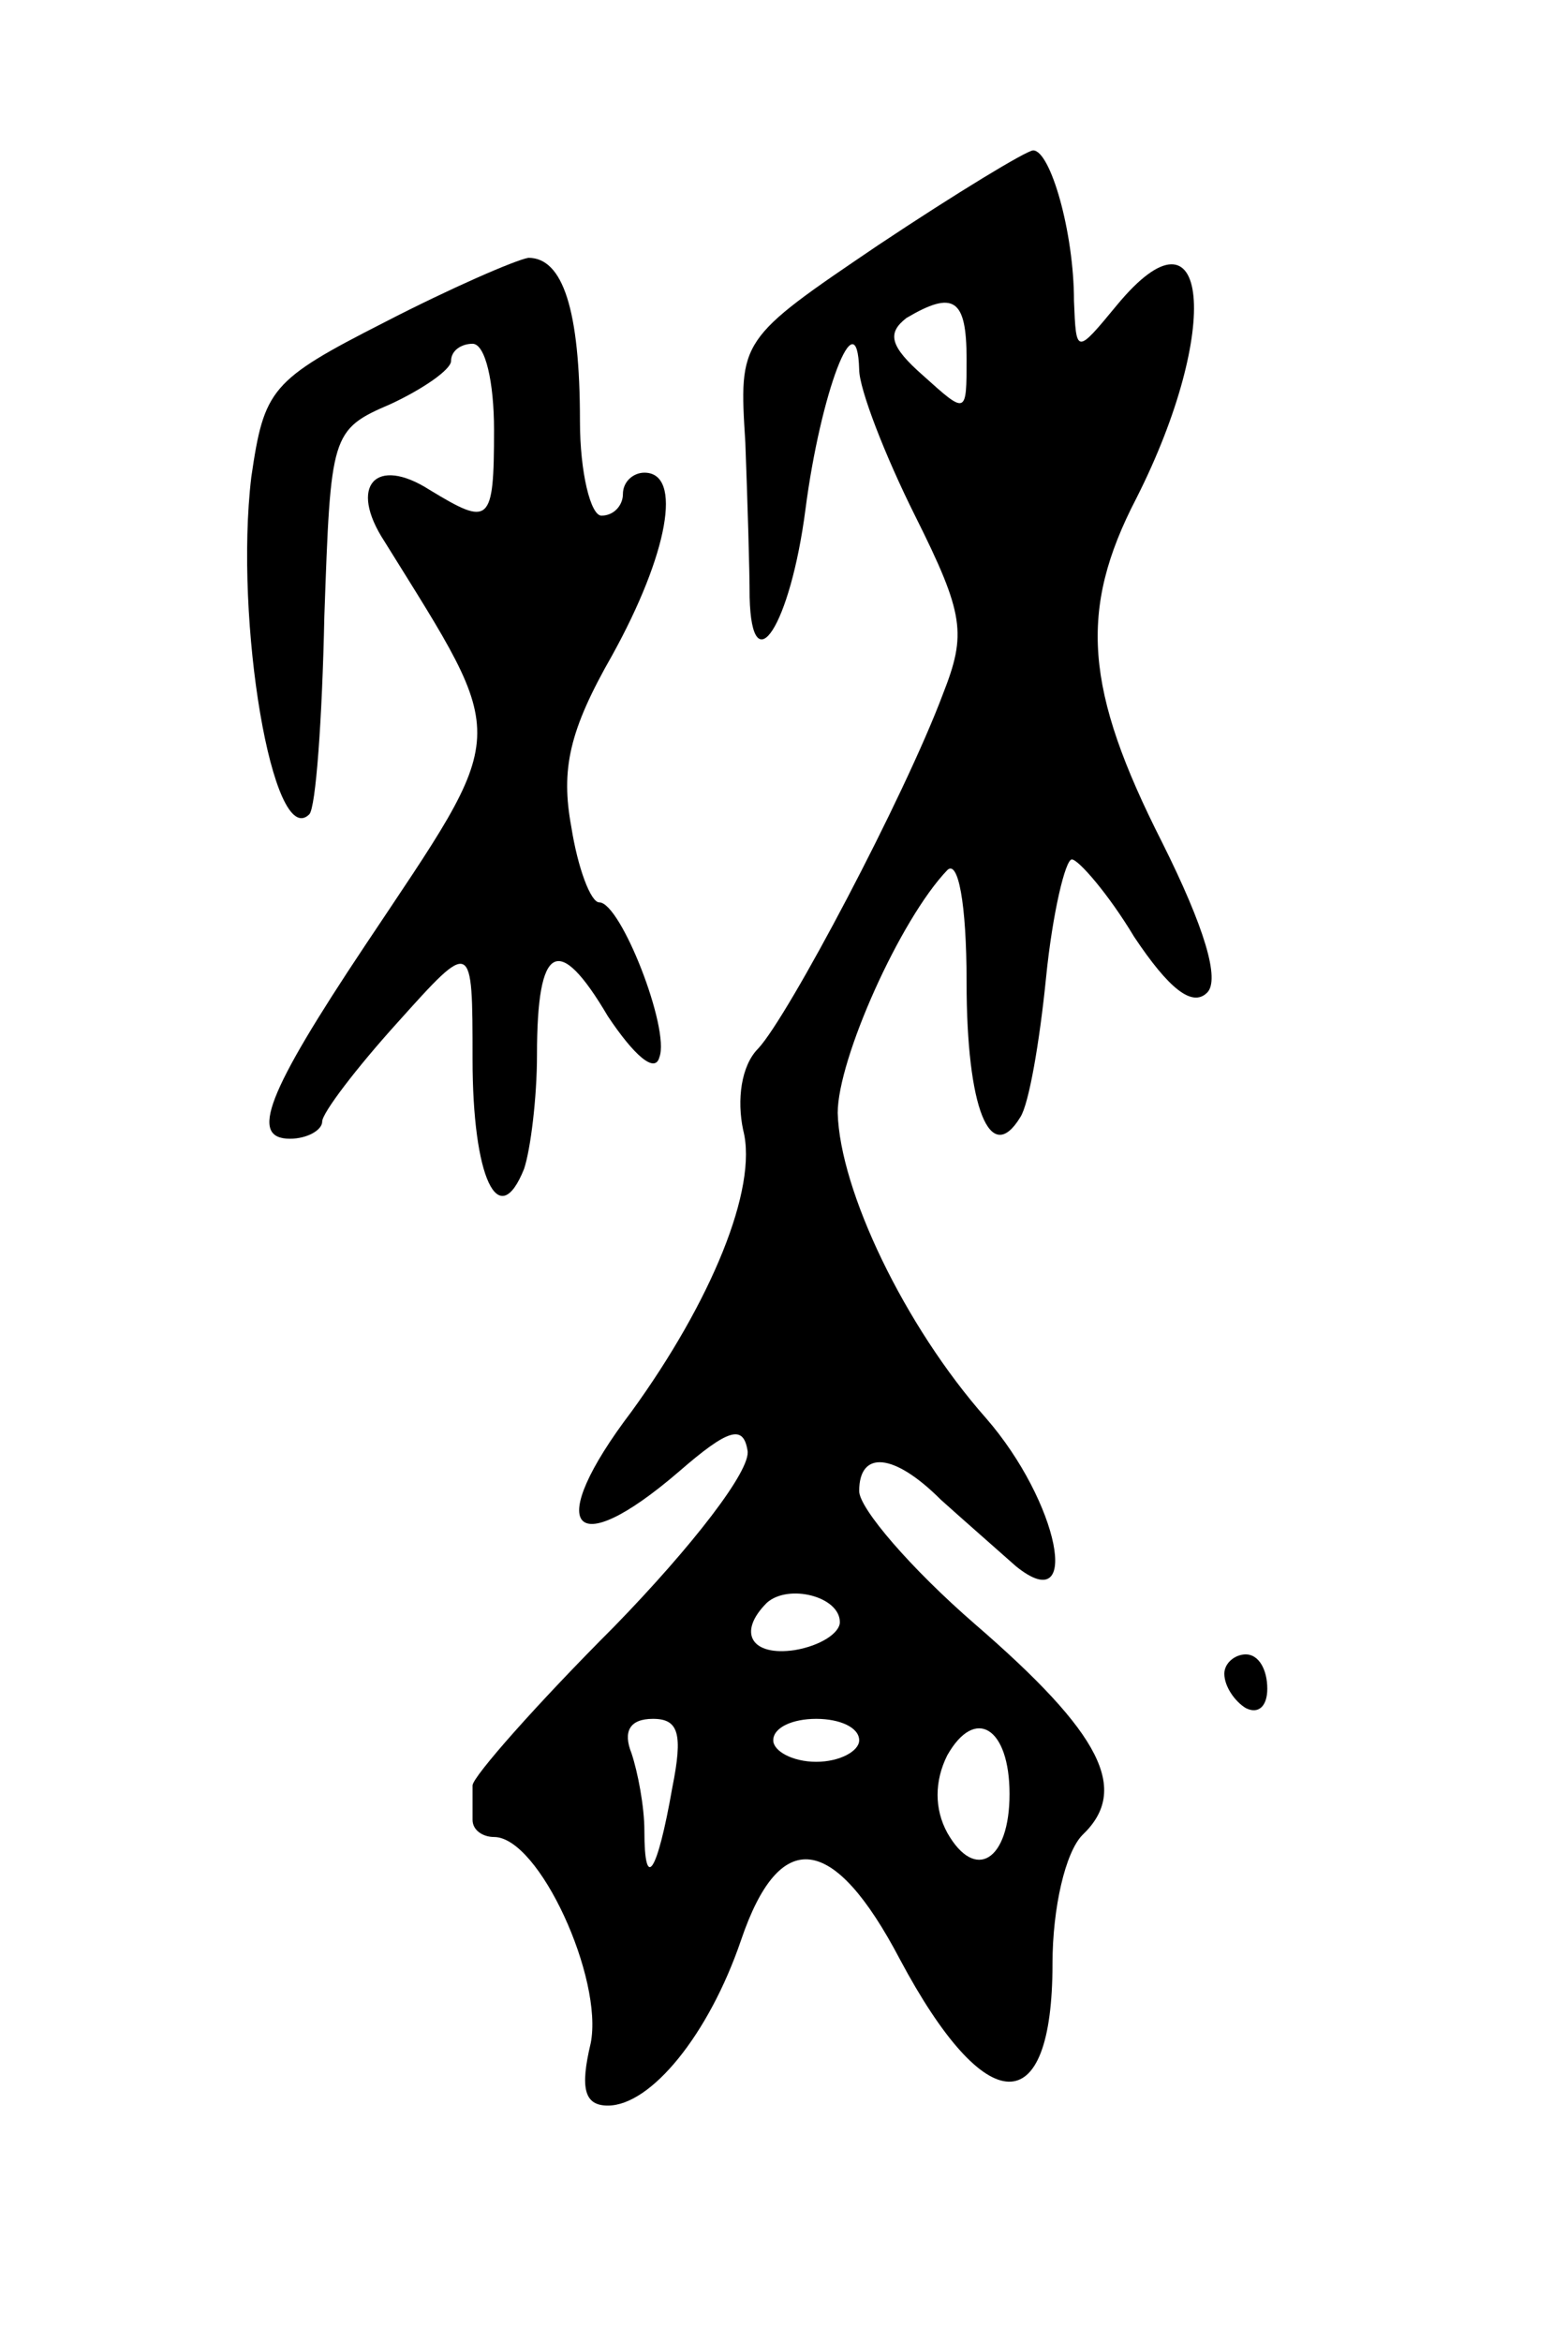 <svg version="1.0" xmlns="http://www.w3.org/2000/svg"
 width="73pt" height="109pt" viewBox="0 0 73 109"
 preserveAspectRatio="xMidYMid meet">
<g transform="translate(0,109) scale(0.1,-0.1)"
fill="#000000" stroke="none">
<path d="M409 976 c-65 -44 -65 -44 -62 -92 1 -27 2 -59 2 -72 1 -41 19 -13
26 41 7 54 24 99 25 65 0 -9 12 -40 26 -68 23 -46 24 -55 13 -83 -18 -48 -72
-150 -86 -165 -8 -8 -10 -24 -7 -38 7 -27 -15 -80 -52 -131 -41 -54 -28 -71
22 -28 23 20 30 22 32 10 2 -9 -26 -45 -62 -82 -36 -36 -66 -70 -66 -74 0 -5
0 -12 0 -16 0 -5 5 -8 10 -8 21 0 51 -66 45 -96 -5 -21 -3 -29 8 -29 20 0 47
33 62 77 18 53 43 50 74 -9 40 -75 71 -76 71 -2 0 26 6 52 14 60 22 21 9 47
-50 98 -30 26 -54 54 -54 62 0 19 16 18 38 -4 10 -9 26 -23 35 -31 31 -25 20
30 -14 69 -38 43 -68 106 -69 142 0 25 29 90 51 113 5 5 9 -15 9 -52 0 -59 11
-86 25 -63 4 6 9 35 12 65 3 30 9 55 12 55 3 0 17 -16 29 -36 16 -24 27 -33
34 -26 6 6 -1 30 -21 70 -36 71 -39 108 -12 160 40 79 34 142 -9 90 -19 -23
-19 -23 -20 2 0 32 -11 70 -19 70 -3 0 -36 -20 -72 -44z m41 -53 c0 -26 0 -26
-20 -8 -16 14 -17 20 -8 27 22 13 28 9 28 -19z m-59 -588 c0 -5 -9 -11 -21
-13 -20 -3 -27 8 -13 22 10 9 34 3 34 -9z m-78 -77 c-7 -40 -13 -49 -13 -20 0
11 -3 27 -6 36 -4 10 -1 16 10 16 12 0 14 -7 9 -32z m87 22 c0 -5 -9 -10 -20
-10 -11 0 -20 5 -20 10 0 6 9 10 20 10 11 0 20 -4 20 -10z m70 -25 c0 -31 -16
-41 -29 -18 -6 11 -6 24 0 36 13 23 29 13 29 -18z"/>
<path d="M179 940 c-53 -27 -56 -31 -62 -72 -8 -67 10 -174 27 -157 3 3 6 44
7 92 3 85 3 87 31 99 15 7 28 16 28 20 0 5 5 8 10 8 6 0 10 -18 10 -40 0 -44
-2 -45 -30 -28 -25 16 -38 2 -21 -24 59 -95 59 -86 -9 -188 -46 -69 -54 -90
-35 -90 8 0 15 4 15 8 0 4 16 25 35 46 35 39 35 39 35 -17 0 -55 12 -81 24
-51 3 9 6 33 6 53 0 52 10 57 33 18 12 -18 22 -27 24 -19 5 13 -18 72 -28 72
-4 0 -10 16 -13 35 -5 27 -1 45 19 80 26 47 33 85 15 85 -5 0 -10 -4 -10 -10
0 -5 -4 -10 -10 -10 -5 0 -10 20 -10 44 0 52 -8 76 -24 76 -6 -1 -36 -14 -67
-30z"/>
<path d="M570 311 c0 -6 5 -13 10 -16 6 -3 10 1 10 9 0 9 -4 16 -10 16 -5 0
-10 -4 -10 -9z"/>
</g>
</svg>
